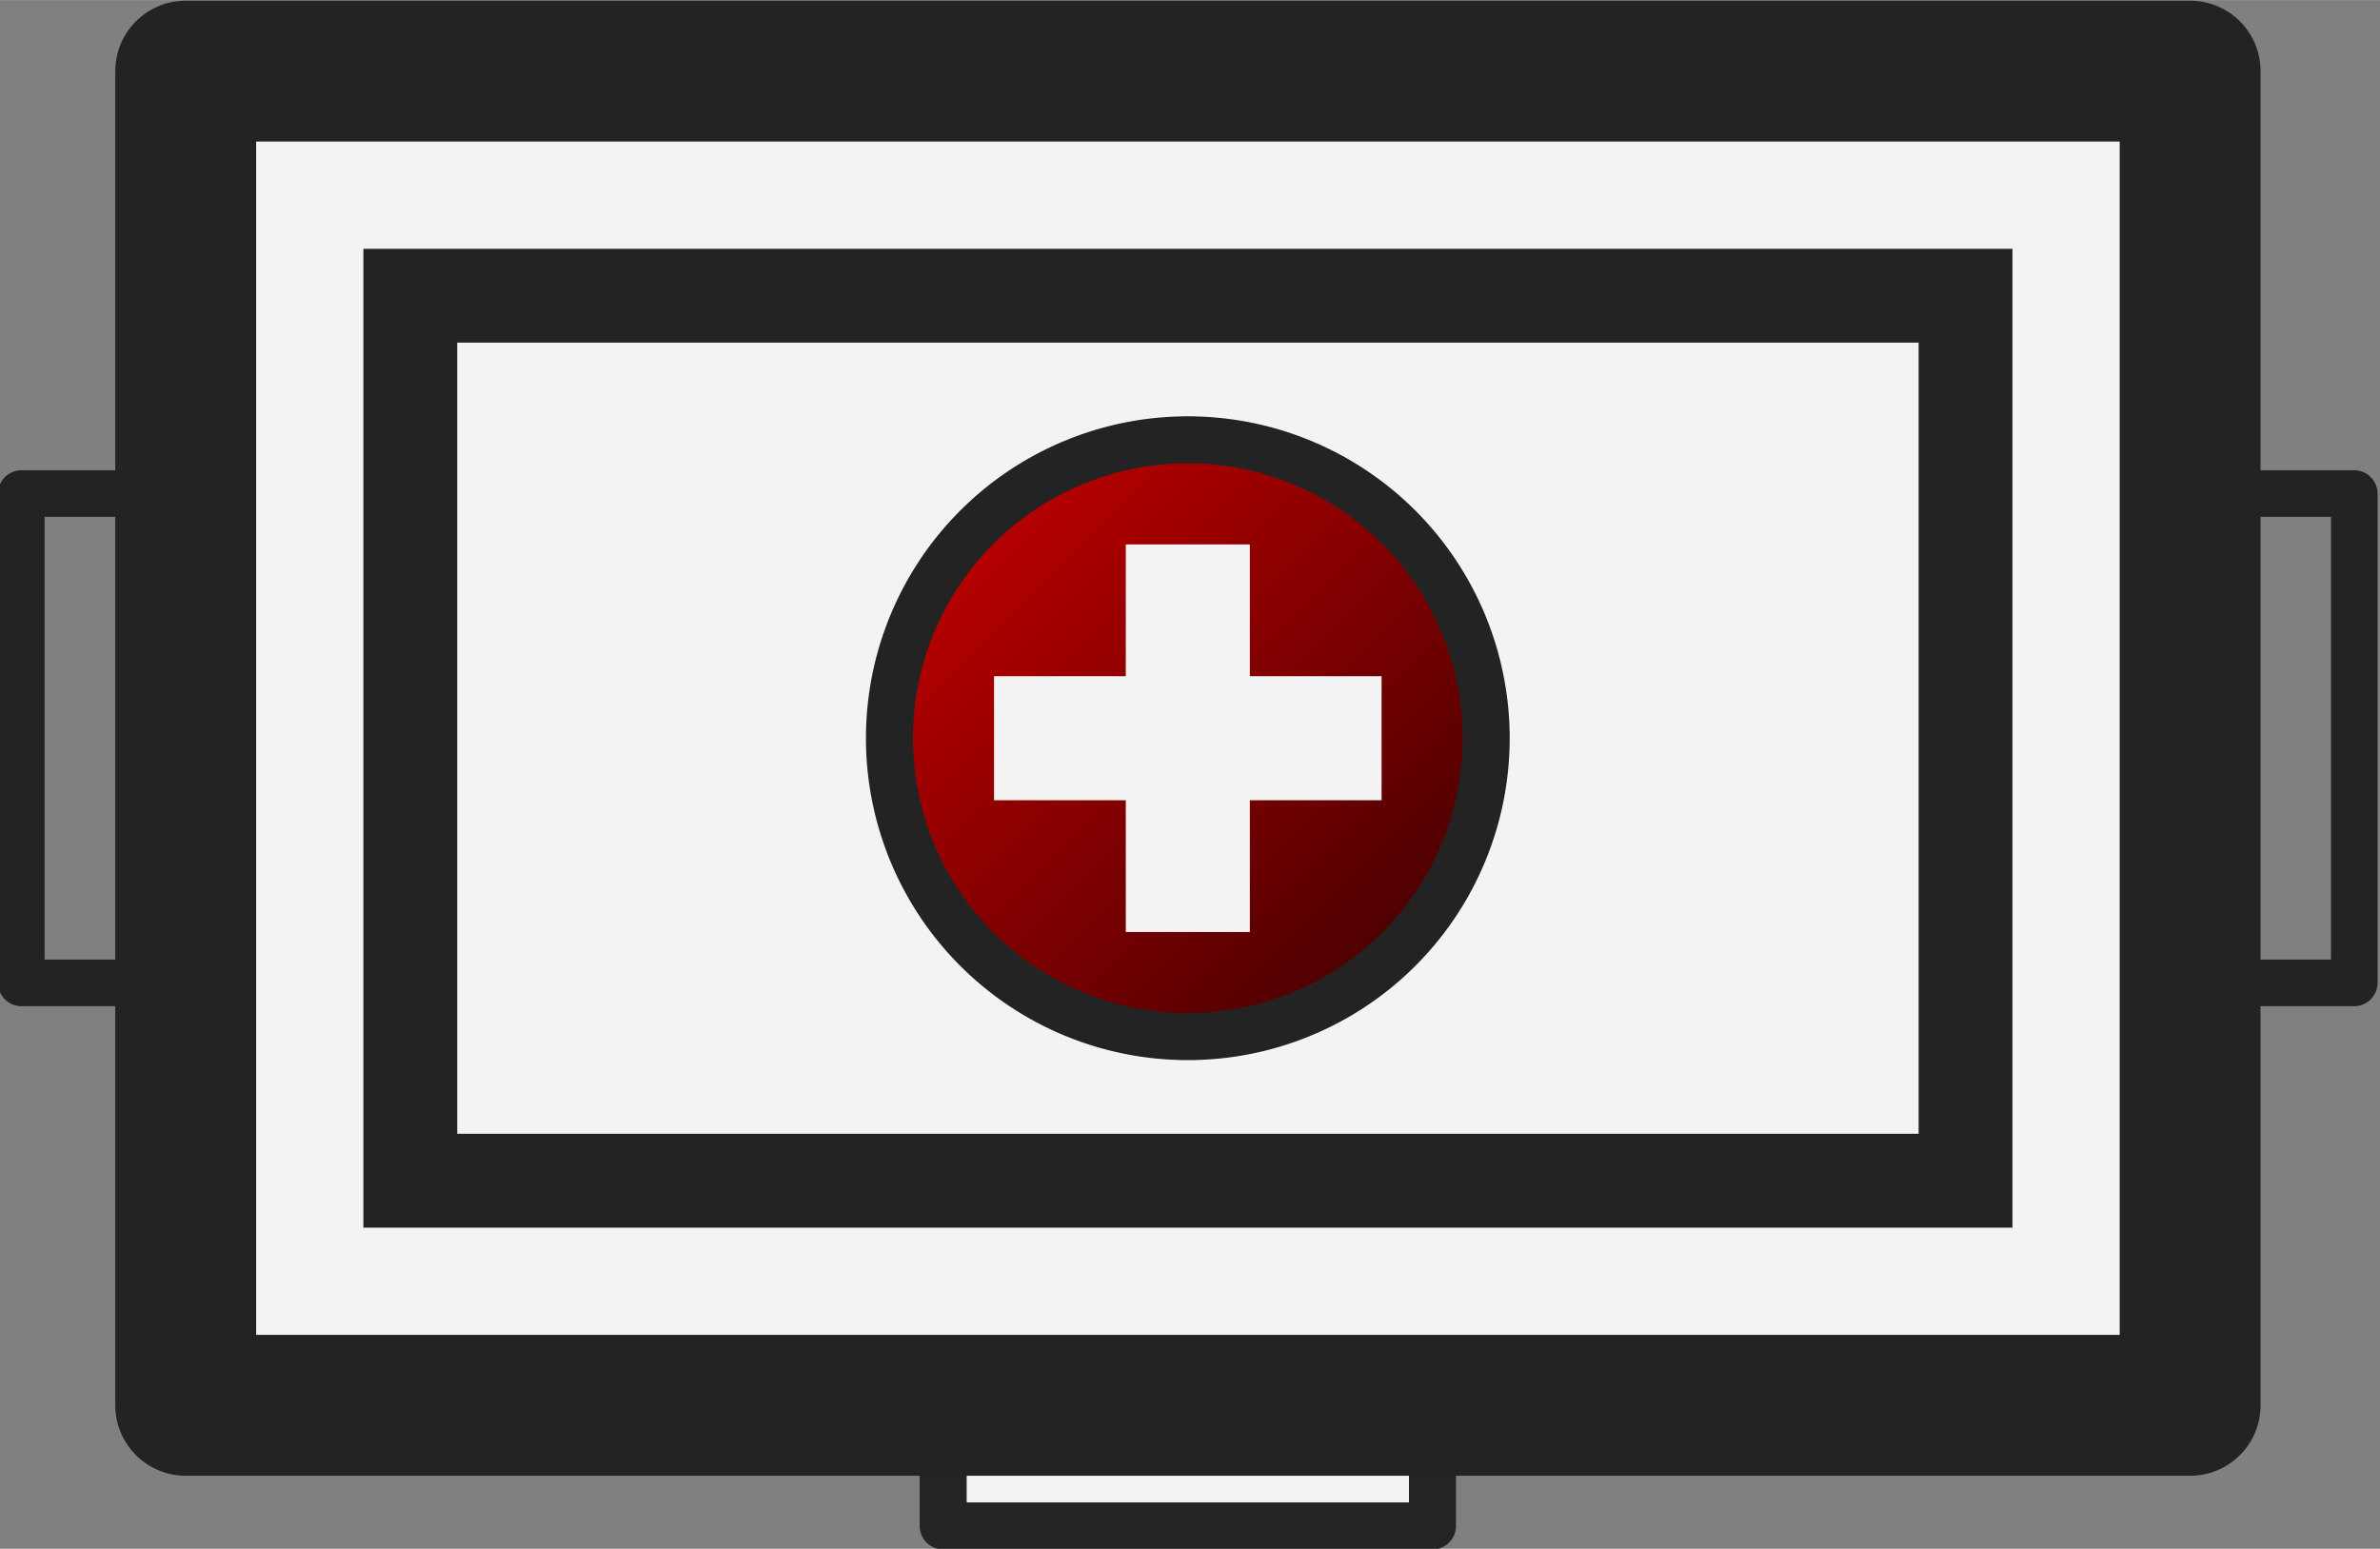 <?xml version="1.0" encoding="UTF-8" standalone="no"?>
<!-- Created with Inkscape (http://www.inkscape.org/) -->

<svg
   width="75"
   height="48.803"
   viewBox="0 0 19.844 12.912"
   version="1.1"
   id="svg1104"
   xml:space="preserve"
   inkscape:version="1.1.2 (0a00cf5339, 2022-02-04)"
   sodipodi:docname="medikit.svg"
   xmlns:inkscape="http://www.inkscape.org/namespaces/inkscape"
   xmlns:sodipodi="http://sodipodi.sourceforge.net/DTD/sodipodi-0.dtd"
   xmlns:xlink="http://www.w3.org/1999/xlink"
   xmlns="http://www.w3.org/2000/svg"
   xmlns:svg="http://www.w3.org/2000/svg"><rect x="0" y="0" width="19.844" height="12.912" fill="#808080" stroke="none"/><sodipodi:namedview
     id="namedview1106"
     pagecolor="#505050"
     bordercolor="#eeeeee"
     borderopacity="1"
     inkscape:showpageshadow="0"
     inkscape:pageopacity="0"
     inkscape:pagecheckerboard="true"
     inkscape:deskcolor="#505050"
     inkscape:document-units="px"
     showgrid="false"
     showguides="true"
     inkscape:zoom="0.70710675"
     inkscape:cx="-808.93019"
     inkscape:cy="-203.64676"
     inkscape:window-width="2560"
     inkscape:window-height="1372"
     inkscape:window-x="0"
     inkscape:window-y="0"
     inkscape:window-maximized="1"
     inkscape:current-layer="g1742"
     inkscape:pageshadow="0"
     units="px" /><defs
     id="defs1101"><linearGradient
       inkscape:collect="always"
       id="linearGradient3067"><stop
         style="stop-color:#b80000;stop-opacity:1"
         offset="0"
         id="stop3063" /><stop
         style="stop-color:#4c0001;stop-opacity:1;"
         offset="1"
         id="stop3065" /></linearGradient><linearGradient
       inkscape:collect="always"
       xlink:href="#linearGradient3067"
       id="linearGradient1713"
       gradientUnits="userSpaceOnUse"
       x1="68.064"
       y1="-23.632"
       x2="70.146"
       y2="-21.551"
       gradientTransform="translate(15.528,-0.149)" /></defs><g
     inkscape:label="Layer 1"
     inkscape:groupmode="layer"
     id="layer1"
     transform="translate(-78.763,26.378)"><g
       id="g3573"><g
         id="g2480"
         inkscape:export-filename="..\PNG\medkit.png"
         inkscape:export-xdpi="392"
         inkscape:export-ydpi="392"><g
           id="g980"
           inkscape:export-filename="..\PNG\medkit.png"
           inkscape:export-xdpi="392"
           inkscape:export-ydpi="392"><g
             id="g1733"
             inkscape:export-filename="..\PNG\medkit.png"
             inkscape:export-xdpi="1081.7382"
             inkscape:export-ydpi="1081.7382"><g
               id="g1742"
               inkscape:export-filename="..\PNG\medkit.png"
               inkscape:export-xdpi="1081.7382"
               inkscape:export-ydpi="1081.7382"><g
                 id="g3076"
                 inkscape:export-filename="..\PNG\medkit_v2.png"
                 inkscape:export-xdpi="1994.9049"
                 inkscape:export-ydpi="1994.9049"
                 transform="matrix(1.69,0,0,1.69,-54.363,18.207)"><rect
                   style="fill:#f3f3f3;fill-opacity:1;stroke:#242424;stroke-width:0.232;stroke-linecap:round;stroke-linejoin:round;stroke-miterlimit:10;stroke-dasharray:none"
                   id="rect2855-6-1-9-1"
                   width="0.827"
                   height="2.414"
                   x="-19.681"
                   y="-85.84"
                   transform="rotate(90)" /><path
                   style="color:#000000;fill:#232323;fill-opacity:1;stroke-linecap:round;stroke-linejoin:round;stroke-miterlimit:10"
                   d="m 78.878,-24.062 a 0.116,0.116 0 0 0 -0.115,0.115 v 2.414 a 0.116,0.116 0 0 0 0.115,0.115 h 0.695 a 0.116,0.116 0 0 0 0.115,-0.115 v -2.414 a 0.116,0.116 0 0 0 -0.115,-0.115 z m 0.115,0.23 h 0.463 v 2.184 h -0.463 z"
                   id="rect2855-2-9-4-2" /><path
                   style="color:#000000;fill:#232323;fill-opacity:1;stroke-linecap:round;stroke-linejoin:round;stroke-miterlimit:10"
                   d="m 89.693,-24.062 a 0.116,0.116 0 0 0 -0.115,0.115 v 2.414 a 0.116,0.116 0 0 0 0.115,0.115 h 0.695 a 0.116,0.116 0 0 0 0.115,-0.115 v -2.414 a 0.116,0.116 0 0 0 -0.115,-0.115 z m 0.117,0.23 h 0.463 v 2.184 h -0.463 z"
                   id="rect2855-88-4-6" /><rect
                   style="fill:#f3f3f3;fill-opacity:1;stroke:#232323;stroke-width:0.695;stroke-linejoin:round;stroke-dasharray:none;stroke-opacity:1"
                   id="rect2419-9-6"
                   width="9.889"
                   height="6.582"
                   x="79.689"
                   y="-26.031" /><rect
                   style="fill:#f3f3f3;fill-opacity:1;stroke:#232323;stroke-width:0.463;stroke-linecap:round;stroke-linejoin:miter;stroke-dasharray:none;stroke-opacity:1"
                   id="rect2799-6-7-0-7-1-7"
                   width="7.673"
                   height="4.366"
                   x="80.797"
                   y="20.557"
                   transform="scale(1,-1)" /><path
                   id="path2335-6-8-7-7-2"
                   style="fill:url(#linearGradient1713);stroke:#232323;stroke-width:0.232;stroke-linecap:round;stroke-miterlimit:10"
                   d="m 86.105,-22.74 a 1.472,1.472 0 0 1 -1.472,1.472 1.472,1.472 0 0 1 -1.472,-1.472 1.472,1.472 0 0 1 1.472,-1.472 1.472,1.472 0 0 1 1.472,1.472 z" /><path
                   fill="#f3f3f3"
                   d="m 83.677,-23.046 h 0.65 v -0.65 h 0.612 v 0.65 h 0.65 v 0.612 h -0.65 v 0.65 h -0.612 v -0.65 h -0.65 z"
                   fill-rule="evenodd"
                   id="path1336-4-1-4-6-8"
                   style="stroke:none;stroke-width:0;stroke-linecap:square;stroke-miterlimit:10;stroke-dasharray:none" /></g></g></g></g></g></g></g></svg>
